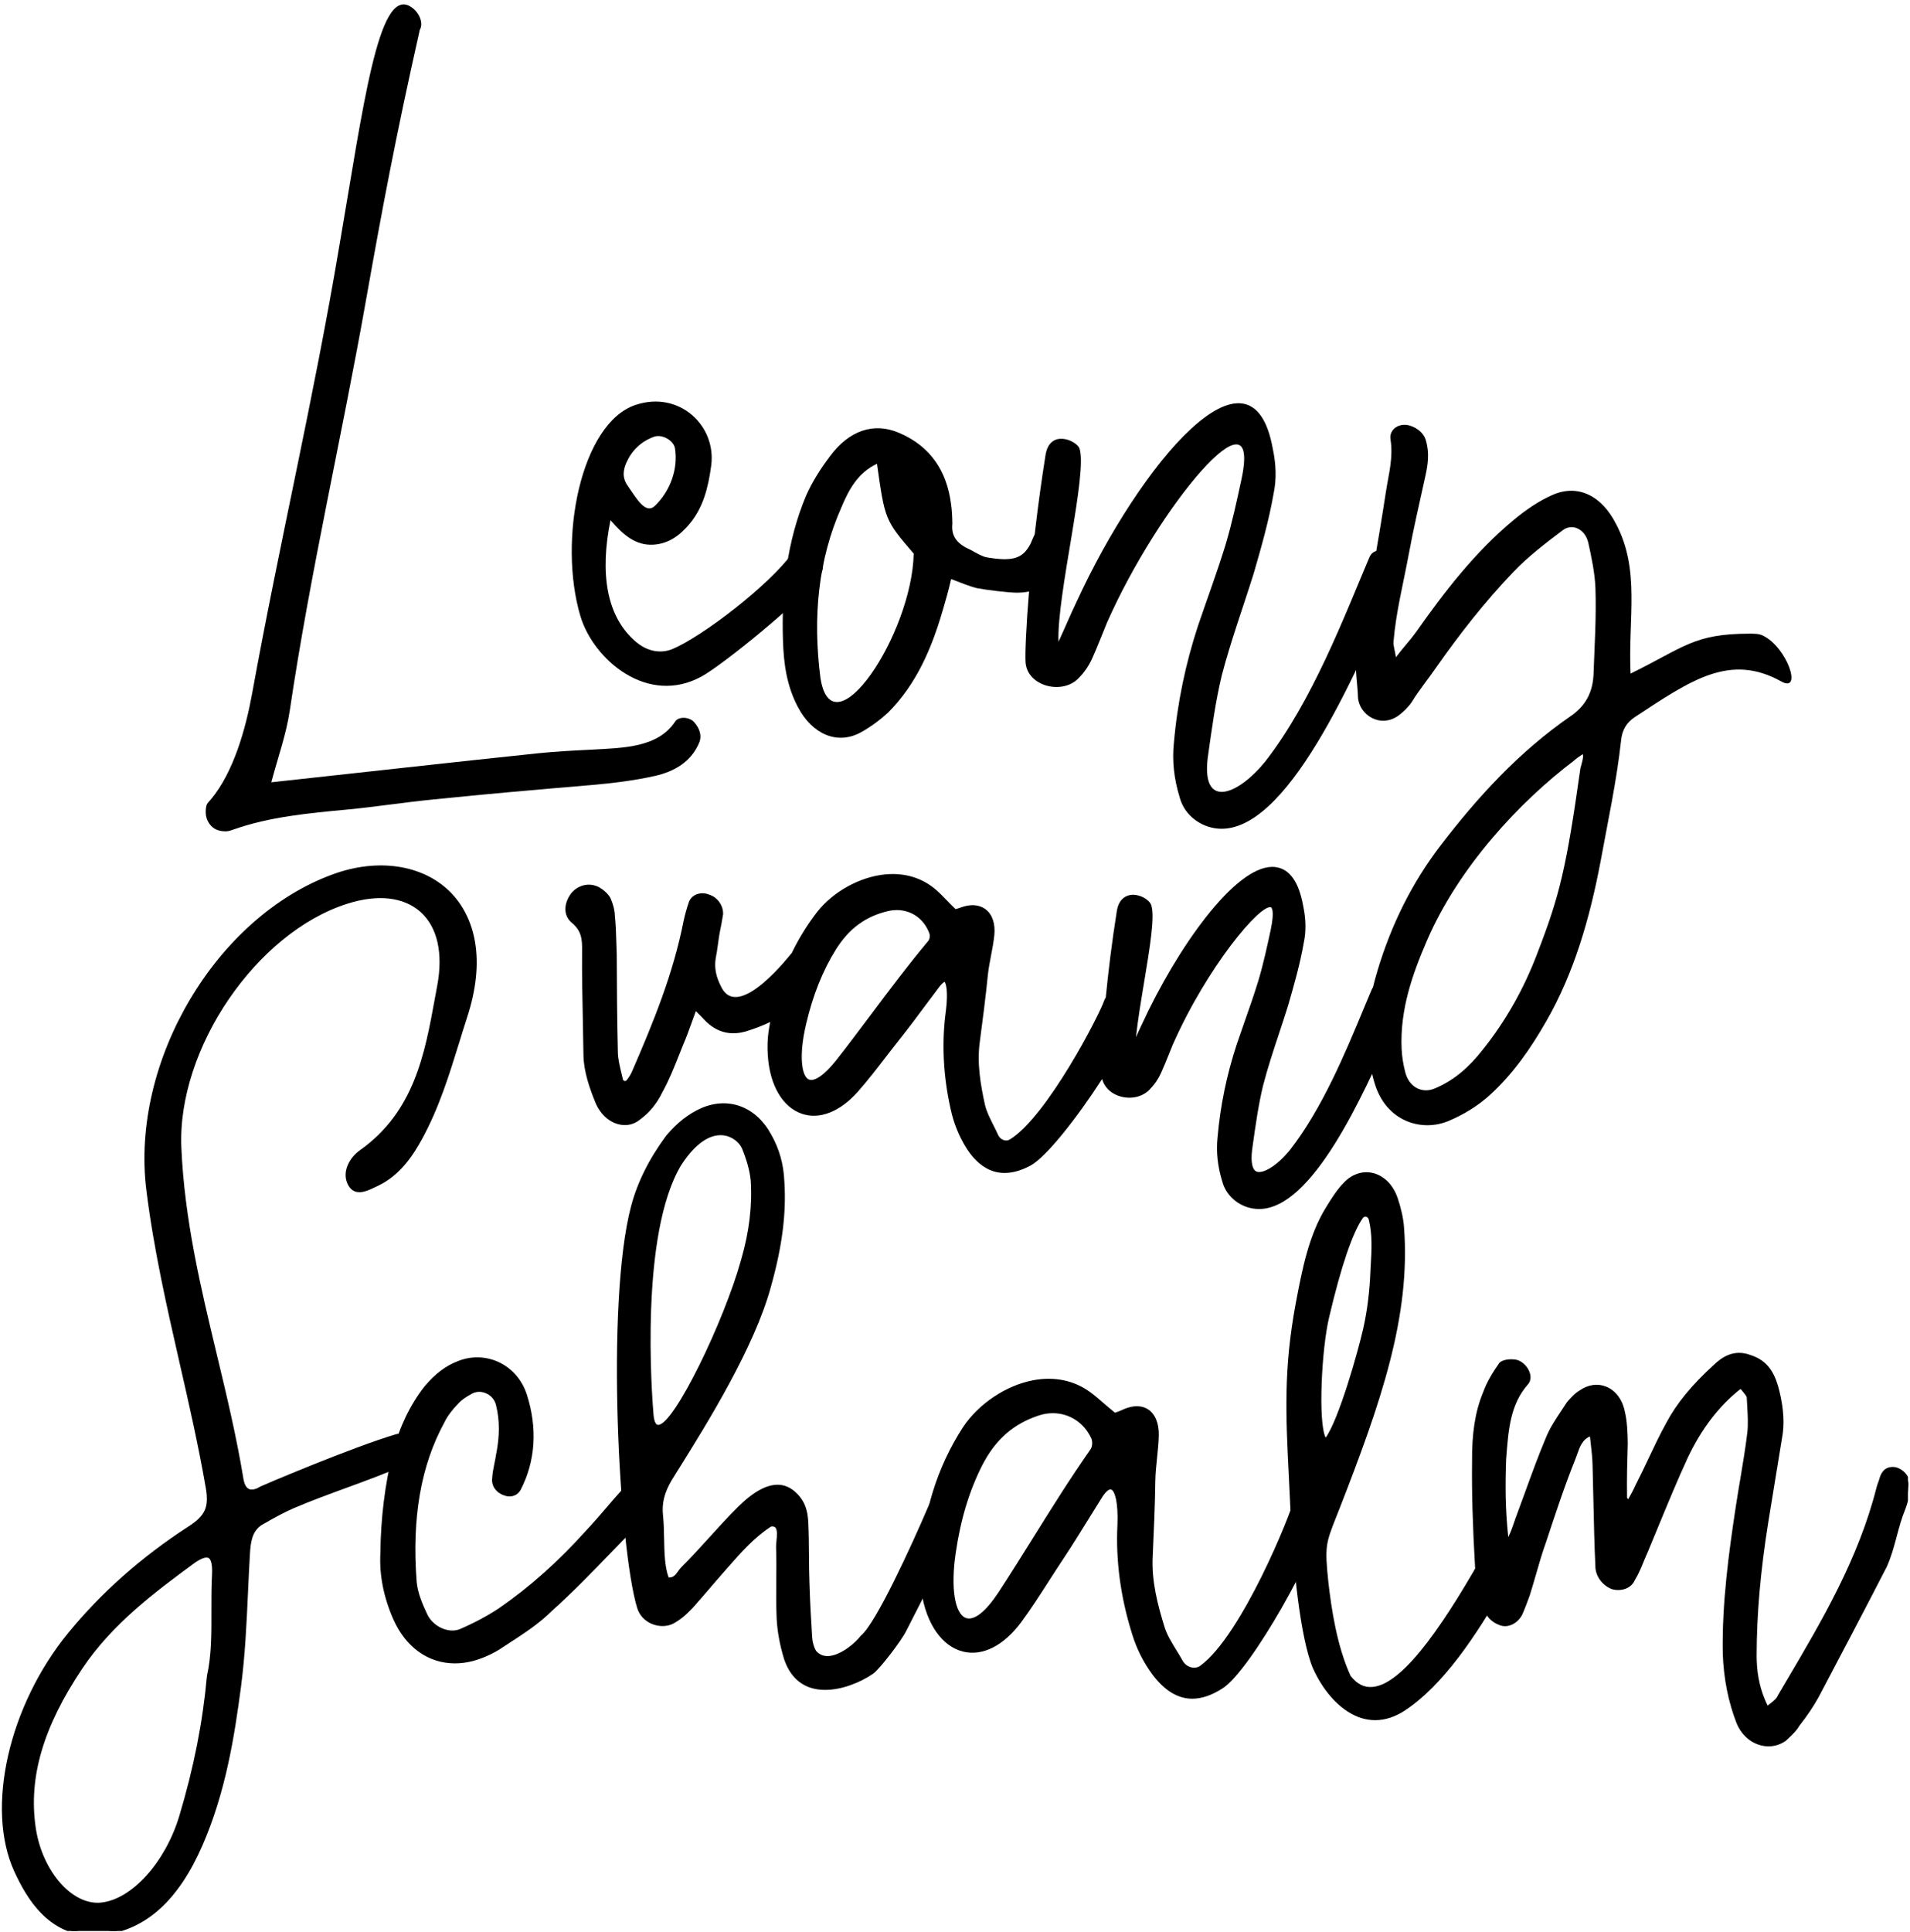 <?xml version="1.0" encoding="UTF-8" standalone="no"?>
<!DOCTYPE svg PUBLIC "-//W3C//DTD SVG 1.1//EN" "http://www.w3.org/Graphics/SVG/1.1/DTD/svg11.dtd">
<svg width="100%" height="100%" viewBox="0 0 630 637" version="1.1" xmlns="http://www.w3.org/2000/svg" xmlns:xlink="http://www.w3.org/1999/xlink" xml:space="preserve" xmlns:serif="http://www.serif.com/" style="fill-rule:evenodd;clip-rule:evenodd;stroke-linejoin:round;stroke-miterlimit:2;">
    <g transform="matrix(1,0,0,1,-4299,-439)">
        <g id="leony-name" transform="matrix(1,0,0,1,-0.348,-0.102)">
            <rect x="4299.35" y="439.102" width="629.324" height="636.717" style="fill:none;"/>
            <clipPath id="_clip1">
                <rect x="4299.35" y="439.102" width="629.324" height="636.717"/>
            </clipPath>
            <g clip-path="url(#_clip1)">
                <g id="leony-name1" serif:id="leony-name" transform="matrix(5.556,0,0,5.556,819.912,-16942.9)">
                    <g>
                        <g transform="matrix(1,0,0,-1,626.371,3288.89)">
                            <path d="M27.99,104.436C27.792,105.625 27.274,106.658 26.488,107.423C24.893,108.975 22.287,109.353 19.682,108.405C12.763,105.888 7.714,97.35 8.659,89.761C9.098,86.236 9.884,82.793 10.643,79.464C11.189,77.073 11.753,74.601 12.183,72.121C12.392,70.917 12.154,70.376 11.123,69.709C8.343,67.906 5.945,65.783 3.995,63.401C0.487,59.11 -0.886,53.078 0.805,49.369C1.559,47.714 2.839,45.596 5.4,45.596C5.619,45.596 5.848,45.613 6.086,45.645C8.539,45.981 10.408,47.694 11.803,50.88C13.184,54.035 13.705,57.362 14.084,60.233C14.335,62.133 14.423,64.059 14.507,65.921C14.541,66.648 14.574,67.376 14.616,68.103C14.663,68.889 14.747,69.525 15.346,69.944L15.538,70.055C15.582,70.08 15.624,70.106 15.674,70.127L15.743,70.163L15.742,70.17C16.177,70.417 16.737,70.724 17.32,70.975C18.342,71.411 19.4,71.798 20.423,72.172C21.566,72.589 22.749,73.022 23.89,73.527C24.361,73.736 24.46,74.253 24.312,74.656C24.184,75.006 23.852,75.301 23.399,75.162C20.804,74.391 15.54,72.155 15.376,72.071C15.372,72.068 14.956,71.778 14.629,71.919C14.427,72.003 14.294,72.238 14.232,72.617C13.824,75.11 13.23,77.579 12.657,79.966C11.712,83.9 10.734,87.968 10.549,92.268C10.295,98.169 15.027,105.114 20.476,106.838C22.313,107.42 23.884,107.238 24.902,106.33C25.93,105.412 26.295,103.829 25.928,101.87C25.883,101.623 25.837,101.375 25.791,101.127C25.184,97.791 24.556,94.342 21.294,92.031C20.722,91.625 20.294,90.864 20.58,90.194C20.675,89.97 20.811,89.824 20.985,89.758C21.319,89.634 21.72,89.822 22.106,90.008L22.253,90.078C23.554,90.685 24.32,91.859 24.843,92.813C25.847,94.646 26.454,96.612 27.041,98.511C27.202,99.027 27.361,99.545 27.529,100.06C28.05,101.662 28.206,103.136 27.99,104.436M12.558,66.921C12.519,66.192 12.521,65.462 12.522,64.757C12.526,63.4 12.529,62.117 12.256,60.907C12.005,58.133 11.482,55.485 10.613,52.576C9.782,49.804 7.756,47.566 5.898,47.37C5.823,47.361 5.748,47.358 5.673,47.358C3.964,47.358 2.269,49.374 1.9,51.913C1.466,54.906 2.348,57.92 4.678,61.398C6.479,64.084 9.028,65.968 11.277,67.627C11.64,67.897 11.935,68.035 12.141,68.035C12.203,68.035 12.258,68.022 12.303,67.997C12.504,67.888 12.59,67.526 12.558,66.921" style="fill-rule:nonzero;"/>
                        </g>
                        <g transform="matrix(1,0,0,-1,626.361,3288.89)">
                            <path d="M5.411,45.504C2.777,45.504 1.477,47.688 0.727,49.331C-0.976,53.071 0.401,59.146 3.933,63.463C5.888,65.854 8.293,67.984 11.083,69.791C12.084,70.439 12.303,70.937 12.099,72.105C11.668,74.592 11.105,77.059 10.56,79.443C9.798,82.789 9.013,86.228 8.575,89.751C7.625,97.381 12.702,105.966 19.661,108.496C22.296,109.457 24.941,109.072 26.564,107.493C27.364,106.714 27.893,105.663 28.093,104.453C28.311,103.138 28.155,101.65 27.629,100.031C27.461,99.518 27.302,99 27.143,98.485C26.554,96.578 25.944,94.609 24.936,92.769C24.406,91.801 23.629,90.613 22.303,89.992L22.156,89.923C21.774,89.738 21.338,89.533 20.962,89.669C20.762,89.746 20.608,89.911 20.503,90.159C20.197,90.874 20.646,91.682 21.249,92.111C24.48,94.401 25.105,97.829 25.708,101.146L25.74,101.316C25.774,101.507 25.81,101.698 25.845,101.89C26.205,103.814 25.851,105.366 24.849,106.259C23.855,107.147 22.316,107.32 20.516,106.749C15.102,105.037 10.402,98.137 10.654,92.273C10.839,87.982 11.816,83.92 12.759,79.99L12.765,79.965C13.337,77.584 13.927,75.121 14.336,72.635C14.392,72.29 14.507,72.08 14.675,72.007C14.953,71.891 15.327,72.148 15.33,72.151C15.487,72.231 20.776,74.481 23.382,75.255C23.89,75.413 24.273,75.072 24.412,74.69C24.574,74.246 24.463,73.674 23.938,73.441C22.788,72.933 21.608,72.501 20.466,72.084L20.436,72.073C19.424,71.702 18.377,71.319 17.367,70.889C16.806,70.647 16.272,70.357 15.858,70.122L15.858,70.12L15.727,70.044C15.68,70.024 15.645,70.002 15.609,69.981L15.403,69.862C14.845,69.473 14.766,68.86 14.722,68.099C14.679,67.372 14.646,66.646 14.613,65.918C14.528,64.055 14.44,62.129 14.188,60.222C13.807,57.345 13.287,54.011 11.9,50.844C10.49,47.623 8.596,45.893 6.109,45.553C5.87,45.519 5.635,45.504 5.411,45.504M22.495,108.826C21.605,108.826 20.665,108.658 19.725,108.317C12.843,105.815 7.824,97.322 8.764,89.775C9.201,86.261 9.984,82.826 10.741,79.506C11.291,77.099 11.854,74.629 12.286,72.14C12.501,70.902 12.244,70.316 11.185,69.631C8.413,67.833 6.022,65.717 4.078,63.342C0.591,59.078 -0.775,53.089 0.901,49.411C1.628,47.815 2.886,45.694 5.411,45.694C5.626,45.694 5.853,45.711 6.083,45.741C8.5,46.072 10.345,47.767 11.727,50.921C13.102,54.064 13.622,57.383 14,60.246C14.251,62.147 14.339,64.069 14.422,65.927C14.456,66.655 14.49,67.383 14.531,68.11C14.579,68.923 14.667,69.581 15.301,70.023L15.501,70.14C15.555,70.171 15.598,70.197 15.647,70.217L15.705,70.255C16.131,70.497 16.696,70.807 17.293,71.063C18.307,71.497 19.357,71.881 20.371,72.252L20.401,72.263C21.539,72.679 22.717,73.11 23.86,73.616C24.279,73.801 24.365,74.264 24.234,74.624C24.12,74.935 23.832,75.19 23.436,75.072C20.841,74.301 15.577,72.063 15.429,71.988C15.431,71.988 14.98,71.667 14.601,71.833C14.369,71.931 14.216,72.191 14.149,72.604C13.742,75.084 13.151,77.541 12.581,79.919L12.574,79.946C11.629,83.884 10.649,87.956 10.464,92.265C10.208,98.205 14.972,105.195 20.459,106.931C22.325,107.522 23.93,107.334 24.974,106.404C26.029,105.463 26.405,103.847 26.032,101.854C25.997,101.664 25.961,101.473 25.926,101.281L25.895,101.111C25.284,97.757 24.653,94.289 21.358,91.954C20.818,91.571 20.411,90.856 20.677,90.233C20.762,90.034 20.88,89.905 21.029,89.849C21.33,89.737 21.726,89.927 22.075,90.095L22.223,90.165C23.499,90.762 24.254,91.919 24.77,92.86C25.769,94.684 26.375,96.645 26.961,98.541C27.121,99.058 27.281,99.575 27.449,100.091C27.965,101.68 28.119,103.136 27.906,104.421C27.713,105.591 27.202,106.605 26.433,107.355C25.437,108.324 24.039,108.826 22.495,108.826M5.683,47.264C3.923,47.264 2.188,49.344 1.816,51.901C1.378,54.919 2.267,57.954 4.61,61.452C6.42,64.154 8.976,66.042 11.231,67.707C11.74,68.083 12.117,68.214 12.357,68.083C12.597,67.954 12.697,67.572 12.663,66.918C12.624,66.19 12.626,65.462 12.627,64.758C12.631,63.397 12.634,62.11 12.359,60.887C12.109,58.119 11.586,55.466 10.713,52.551C9.873,49.743 7.812,47.476 5.919,47.276C5.84,47.268 5.761,47.264 5.683,47.264M12.151,67.941C12.022,67.941 11.778,67.874 11.343,67.552C9.101,65.897 6.559,64.02 4.767,61.346C2.451,57.889 1.574,54.897 2.005,51.93C2.362,49.462 4.013,47.454 5.683,47.454C5.754,47.454 5.827,47.458 5.899,47.467C7.721,47.659 9.711,49.868 10.532,52.606C11.4,55.509 11.921,58.15 12.173,60.917C12.444,62.131 12.441,63.408 12.437,64.758C12.436,65.465 12.434,66.194 12.473,66.927C12.512,67.669 12.362,67.865 12.268,67.916C12.236,67.932 12.196,67.941 12.151,67.941" style="fill-rule:nonzero;"/>
                        </g>
                        <g transform="matrix(1,0,0,-1,627.582,3176.88)">
                            <path d="M14.772,1.942C20.253,2.535 25.466,3.127 30.635,3.666C31.69,3.775 32.754,3.828 33.818,3.88C35.677,3.989 37.714,3.989 38.754,5.552C38.971,5.875 39.623,5.821 39.888,5.497C40.216,5.121 40.338,4.69 40.182,4.312C39.718,3.181 38.738,2.589 37.548,2.32C36.357,2.05 35.043,1.888 33.774,1.779C30.6,1.511 27.479,1.242 24.367,0.92C22.678,0.756 21.005,0.488 19.315,0.327C16.99,0.11 14.665,-0.105 12.533,-0.859C12.38,-0.913 12.228,-0.968 12.067,-0.968C11.585,-0.968 11.237,-0.805 11.009,-0.374C10.859,-0.105 10.853,0.272 10.918,0.542C10.947,0.704 11.09,0.811 11.18,0.92C12.534,2.535 13.252,5.121 13.626,7.167C15.292,16.325 17.263,24.566 18.813,33.779C20.239,42.076 21.119,49.078 23.004,48C23.475,47.731 23.783,47.139 23.637,46.708C23.6,46.599 23.555,46.547 23.564,46.493C22.145,40.19 21.36,35.987 20.422,30.71C18.979,22.52 17.09,14.44 15.869,6.198C15.661,4.798 15.176,3.451 14.772,1.942" style="fill-rule:nonzero;"/>
                        </g>
                        <g transform="matrix(1,0,0,-1,629.773,3190.95)">
                            <path d="M45.182,28.336C44.232,26.881 39.33,22.948 38.144,22.302C34.941,20.525 31.72,23.272 30.937,25.858C29.581,30.382 30.952,37.332 34.212,38.41C36.811,39.27 39.018,37.171 38.696,34.8C38.522,33.507 38.226,32.322 37.415,31.352C36.873,30.706 36.208,30.167 35.251,30.113C34.242,30.06 33.505,30.651 32.718,31.568C32.084,28.444 32.448,25.803 34.293,24.295C34.967,23.757 35.734,23.649 36.388,23.918C38.201,24.673 42.165,27.744 43.485,29.576C43.882,30.113 44.303,30.167 44.72,29.898C45.253,29.576 45.524,28.875 45.182,28.336M33.736,33.615C34.292,32.808 34.811,31.891 35.368,32.43C36.251,33.293 36.744,34.584 36.549,35.824C36.473,36.309 35.77,36.686 35.313,36.523C34.552,36.254 33.992,35.716 33.676,35.015C33.475,34.584 33.39,34.099 33.736,33.615" style="fill-rule:nonzero;"/>
                        </g>
                        <g transform="matrix(1,0,0,-1,631.035,3195.47)">
                            <path d="M51.679,32.594C51.522,31.893 51.347,31.301 51.172,30.707C50.511,28.446 49.609,26.345 47.941,24.674C47.473,24.244 46.898,23.812 46.307,23.489C44.923,22.735 43.428,23.382 42.584,24.998C41.898,26.289 41.739,27.636 41.696,28.931C41.596,31.947 41.941,34.855 43.071,37.55C43.427,38.356 43.942,39.166 44.475,39.866C45.623,41.428 47.101,41.913 48.597,41.267C50.493,40.458 51.428,38.949 51.671,37.065C51.731,36.687 51.745,36.255 51.752,35.879C51.664,35.071 52.108,34.639 52.855,34.317C53.149,34.154 53.503,33.94 53.78,33.885C55.324,33.617 55.879,33.832 56.305,34.532C56.477,34.803 56.534,35.125 56.714,35.34C57.029,35.718 57.405,35.718 57.805,35.556C58.207,35.396 58.489,34.964 58.449,34.532C58.329,32.917 57.275,31.784 55.612,31.784C55.076,31.784 53.765,31.947 53.211,32.054C52.766,32.162 52.249,32.378 51.679,32.594M49.457,34.102C47.75,36.095 47.75,36.095 47.278,39.435C46.129,38.897 45.593,37.872 45.164,36.849C43.781,33.724 43.458,30.331 43.92,26.721C44.625,22.25 49.356,29.306 49.457,34.102" style="fill-rule:nonzero;"/>
                        </g>
                        <g transform="matrix(1,0,0,-1,632.488,3194.71)">
                            <path d="M66.282,17.014C65.157,17.014 64.073,17.768 63.788,18.899C63.456,19.977 63.341,21.053 63.448,22.077C63.656,24.502 64.148,26.817 64.871,29.027C65.42,30.643 66.023,32.26 66.52,33.875C66.905,35.167 67.184,36.462 67.462,37.753C68.699,43.517 62.518,36.137 59.477,29.242C59.167,28.488 58.902,27.788 58.583,27.088C58.383,26.656 58.121,26.279 57.797,25.955C56.832,24.932 54.71,25.471 54.643,26.926C54.588,27.95 54.882,33.229 55.824,39.155C56.052,40.77 57.663,40.07 57.847,39.585C58.344,38.131 56.489,30.859 56.6,28.112C57,28.973 57.311,29.728 57.673,30.482C61.467,38.723 68.062,46.534 69.319,39.585C69.517,38.67 69.553,37.753 69.368,36.891C69.086,35.276 68.636,33.713 68.184,32.151C67.542,30.104 66.83,28.165 66.295,26.118C65.906,24.502 65.687,22.831 65.459,21.216C65.086,18.146 67.256,19.008 68.87,21C71.68,24.61 73.569,29.619 75.055,33.12C75.483,34.144 77.269,33.014 76.751,31.882C74.64,27.249 70.517,17.014 66.282,17.014" style="fill-rule:nonzero;"/>
                        </g>
                        <g transform="matrix(1,0,0,-1,634.469,3218.07)">
                            <path d="M95.659,51.953C95.927,51.953 96.196,51.953 96.427,51.845C97.877,51.146 98.785,48.451 97.557,49.1C94.497,50.822 92.18,49.206 88.828,46.998C88.344,46.675 88.09,46.244 88.022,45.652C87.761,43.226 87.232,40.803 86.8,38.433C86.157,35.038 85.22,31.807 83.578,28.952C82.654,27.336 81.604,25.827 80.245,24.588C79.542,23.942 78.664,23.402 77.757,23.025C76.198,22.379 74.068,22.971 73.381,25.288C73.154,26.041 73.035,26.796 72.979,27.497C72.84,29.059 73.138,30.567 73.561,31.968C74.37,34.661 75.587,37.14 77.276,39.348C79.498,42.257 81.968,44.951 85.014,47.052C85.886,47.644 86.347,48.451 86.384,49.583C86.442,51.253 86.554,52.923 86.496,54.646C86.46,55.562 86.262,56.478 86.073,57.341C85.891,58.148 85.135,58.525 84.559,58.094C83.553,57.341 82.502,56.533 81.626,55.618C79.924,53.84 78.451,51.953 77.05,49.96C76.571,49.26 76.03,48.614 75.604,47.913C75.387,47.59 75.107,47.321 74.82,47.104C73.714,46.297 72.453,47.159 72.399,48.183C72.379,48.991 72.189,49.853 72.339,50.607C72.955,53.84 73.562,57.125 74.063,60.411C74.223,61.436 74.5,62.404 74.33,63.481C74.245,64.02 74.721,64.397 75.266,64.343C75.758,64.29 76.298,63.912 76.428,63.427C76.655,62.673 76.55,61.973 76.393,61.273C76.049,59.711 75.697,58.203 75.408,56.64C75.089,54.917 74.656,53.247 74.507,51.47C74.487,51.253 74.575,51.038 74.652,50.553C75.095,51.146 75.509,51.575 75.816,52.007C77.525,54.431 79.349,56.802 81.625,58.687C82.336,59.279 83.109,59.82 83.961,60.194C85.467,60.843 86.863,60.142 87.716,58.472C89.168,55.724 88.43,52.923 88.582,49.583C91.766,51.146 92.335,51.953 95.659,51.953M85.746,44.789C85.692,44.789 85.261,44.466 85.215,44.411C82.006,41.987 78.382,38.108 76.497,33.745C75.632,31.752 74.891,29.651 74.988,27.336C75.01,26.85 75.087,26.366 75.217,25.881C75.461,25.018 76.217,24.642 76.97,24.966C78.126,25.45 79.017,26.257 79.776,27.227C81.166,28.952 82.255,30.89 83.049,32.991C84.381,36.439 84.77,38.056 85.605,43.98C85.641,44.088 85.816,44.681 85.746,44.789" style="fill-rule:nonzero;"/>
                        </g>
                        <g transform="matrix(1,0,0,-1,629.734,3246.28)">
                            <path d="M79.566,58.916C79.31,59.273 78.882,59.492 78.514,59.451C78.246,59.418 78.037,59.257 77.928,58.996C77.778,58.641 77.622,58.267 77.461,57.879C76.367,55.249 75.005,51.976 73.107,49.536C72.265,48.497 71.443,48.096 71.107,48.241C70.856,48.348 70.762,48.816 70.848,49.521L70.891,49.834C71.054,50.994 71.222,52.193 71.499,53.344C71.776,54.408 72.109,55.415 72.463,56.481C72.636,57.005 72.811,57.533 72.981,58.075C73.33,59.286 73.692,60.538 73.913,61.813C74.059,62.489 74.047,63.233 73.876,64.022C73.622,65.434 73.07,66.205 72.237,66.31C72.175,66.319 72.111,66.323 72.048,66.323C69.812,66.323 66.414,61.558 64.285,56.934C64.171,56.696 64.063,56.457 63.955,56.213C64.052,57.155 64.245,58.317 64.433,59.453C64.785,61.566 65.088,63.39 64.858,64.063C64.737,64.382 64.182,64.712 63.67,64.662C63.451,64.638 62.927,64.491 62.813,63.677C62.519,61.833 62.308,60.077 62.16,58.571C62.122,58.513 62.087,58.455 62.063,58.381C61.829,57.636 58.674,51.482 56.457,50.14C56.358,50.08 56.234,50.065 56.112,50.105C55.963,50.151 55.837,50.264 55.77,50.413C55.684,50.606 55.586,50.803 55.486,50.999C55.286,51.4 55.078,51.812 54.992,52.186C54.726,53.389 54.504,54.677 54.684,55.953C54.853,57.241 55.029,58.575 55.159,59.892C55.2,60.284 55.276,60.675 55.348,61.054C55.424,61.446 55.5,61.85 55.544,62.262C55.612,62.944 55.433,63.487 55.04,63.795C54.774,64 54.299,64.19 53.522,63.902C53.441,63.874 53.357,63.845 53.243,63.816C53.058,63.993 52.892,64.163 52.736,64.324C52.509,64.558 52.3,64.773 52.081,64.963C51.268,65.668 50.227,65.987 49.07,65.876C47.574,65.734 45.99,64.866 45.035,63.659C44.443,62.896 43.941,62.084 43.523,61.216C43.5,61.21 40.426,57.174 39.366,59.135C39.002,59.81 38.92,60.352 39.002,60.884C39.057,61.152 39.096,61.435 39.136,61.723C39.165,61.936 39.195,62.154 39.231,62.362C39.305,62.704 39.372,63.089 39.441,63.498C39.474,63.999 39.115,64.515 38.652,64.66C38.392,64.781 38.09,64.787 37.839,64.68C37.629,64.59 37.476,64.428 37.407,64.224C37.283,63.86 37.175,63.476 37.102,63.135C36.479,59.961 35.295,57.086 34.034,54.177C33.955,53.996 33.832,53.801 33.703,53.645C33.689,53.632 33.648,53.616 33.611,53.607L33.504,53.67L33.418,54.03C33.304,54.498 33.196,54.94 33.194,55.355C33.147,57.268 33.135,59.247 33.128,61.112C33.117,61.354 33.111,61.593 33.104,61.835C33.088,62.357 33.073,62.895 33.016,63.431C33.01,63.735 32.922,64.098 32.755,64.475C32.598,64.758 32.298,64.993 32.062,65.123C31.502,65.404 30.845,65.261 30.424,64.756C29.964,64.143 29.965,63.434 30.43,63.031C31.048,62.527 31.084,62.031 31.071,61.272C31.06,59.948 31.088,58.588 31.115,57.272C31.13,56.557 31.144,55.844 31.153,55.134C31.169,54.165 31.53,53.154 31.842,52.386C32.11,51.697 32.632,51.195 33.243,51.044C33.366,51.013 33.49,50.998 33.61,50.998C33.952,50.998 34.275,51.12 34.536,51.349C35.069,51.731 35.522,52.29 35.84,52.95C36.241,53.675 36.556,54.468 36.86,55.236L37.087,55.804C37.253,56.184 37.399,56.588 37.567,57.054C37.646,57.276 37.73,57.511 37.824,57.762C38.103,57.491 38.245,57.339 38.36,57.213C39.047,56.508 39.867,56.289 40.796,56.559C41.338,56.723 41.805,56.909 42.238,57.113C42.204,56.917 42.167,56.725 42.138,56.525C42.078,56.101 42.063,55.615 42.097,55.121C42.217,53.355 42.971,52.066 44.112,51.673C45.171,51.306 46.389,51.79 47.454,52.991C48.023,53.637 48.537,54.303 49.08,55.009C49.356,55.366 49.634,55.727 49.922,56.088C50.456,56.758 50.977,57.459 51.482,58.138C51.75,58.498 52.019,58.86 52.291,59.218C52.489,59.468 52.587,59.494 52.588,59.501C52.674,59.435 52.813,58.918 52.671,57.792C52.413,55.906 52.506,53.943 52.949,51.959C53.127,51.124 53.441,50.343 53.882,49.637C54.515,48.649 55.276,48.156 56.154,48.156C56.626,48.156 57.131,48.297 57.668,48.582C58.612,49.068 60.483,51.468 61.942,53.73C62.064,53.289 62.394,52.928 62.888,52.744C63.566,52.491 64.324,52.64 64.763,53.107C65.036,53.378 65.261,53.701 65.43,54.066C65.604,54.448 65.758,54.831 65.917,55.228L66.133,55.759C68.179,60.397 71.347,64.143 71.974,63.924C71.976,63.924 72.215,63.809 71.947,62.559C71.734,61.576 71.515,60.558 71.218,59.564C70.962,58.728 70.662,57.875 70.372,57.05C70.222,56.622 70.072,56.193 69.926,55.763C69.334,53.96 68.955,52.106 68.797,50.257C68.709,49.419 68.803,48.547 69.07,47.677C69.312,46.715 70.233,46.017 71.258,46.017C74.425,46.017 77.405,52.704 79.186,56.698C79.369,57.107 79.538,57.489 79.694,57.83C79.857,58.184 79.81,58.579 79.566,58.916M51.628,61.933C50.443,60.518 49.318,59.019 48.231,57.57C47.549,56.659 46.867,55.752 46.171,54.863C45.473,53.979 44.857,53.548 44.521,53.71C44.11,53.91 43.925,55.1 44.369,56.986C44.776,58.719 45.359,60.175 46.151,61.439C46.93,62.674 47.916,63.393 49.248,63.702C49.419,63.74 49.589,63.759 49.754,63.759C50.623,63.759 51.368,63.243 51.689,62.375C51.739,62.238 51.71,62.031 51.628,61.933" style="fill-rule:nonzero;"/>
                        </g>
                        <g transform="matrix(1,0,0,-1,628.635,3299.35)">
                            <path d="M35.032,80.013C33.486,78.441 31.962,76.777 30.297,75.292C29.405,74.4 28.267,73.727 27.187,73.011C26.724,72.732 26.201,72.496 25.657,72.352C23.703,71.848 21.923,72.796 21.048,74.781C20.498,76.027 20.222,77.345 20.288,78.645C20.311,80.706 20.548,82.691 21.032,84.649C21.407,86.071 22.005,87.369 22.887,88.499C23.411,89.119 24.005,89.65 24.799,89.957C26.376,90.62 28.216,89.821 28.797,88.05C29.424,86.092 29.319,84.167 28.434,82.461C28.268,82.159 27.912,82.034 27.535,82.192C27.11,82.347 26.875,82.71 26.924,83.097C26.951,83.58 27.083,84.021 27.157,84.508C27.352,85.482 27.405,86.444 27.15,87.477C26.976,88.182 26.163,88.542 25.57,88.203C25.273,88.035 24.977,87.864 24.75,87.606C24.441,87.292 24.107,86.879 23.917,86.479C22.351,83.613 21.99,80.372 22.253,76.946C22.309,76.327 22.566,75.679 22.869,75.034C23.208,74.249 24.198,73.76 24.946,74.063C25.776,74.422 26.546,74.825 27.295,75.32C29.277,76.689 30.93,78.221 32.525,79.987C33.632,81.184 34.096,81.848 35.214,82.998C36.559,84.408 38.886,83.987 35.032,80.013" style="fill-rule:nonzero;"/>
                        </g>
                        <g transform="matrix(1,0,0,-1,628.627,3299.5)">
                            <path d="M24.628,72.272C23.06,72.272 21.711,73.214 20.97,74.893C20.395,76.199 20.137,77.512 20.203,78.8C20.227,80.919 20.472,82.89 20.95,84.824C21.342,86.313 21.971,87.619 22.822,88.708C23.449,89.452 24.069,89.924 24.775,90.196C25.554,90.524 26.442,90.511 27.211,90.159C28.01,89.793 28.61,89.108 28.897,88.231C29.54,86.228 29.412,84.27 28.53,82.568C28.328,82.207 27.919,82.081 27.508,82.256C27.055,82.419 26.785,82.824 26.84,83.26C26.856,83.563 26.917,83.862 26.976,84.15C27.01,84.321 27.046,84.493 27.073,84.672C27.293,85.771 27.291,86.702 27.067,87.604C26.99,87.918 26.774,88.172 26.47,88.303C26.185,88.426 25.878,88.414 25.626,88.271C25.343,88.11 25.051,87.943 24.832,87.694C24.47,87.327 24.173,86.926 24.012,86.589C22.605,84.013 22.065,80.912 22.357,77.104C22.416,76.456 22.713,75.761 22.966,75.226C23.29,74.473 24.24,74.026 24.92,74.303C25.788,74.677 26.551,75.087 27.252,75.55C29.086,76.816 30.743,78.295 32.463,80.204C32.95,80.729 33.311,81.15 33.661,81.558C34.107,82.078 34.528,82.569 35.156,83.216C35.674,83.758 36.38,84.071 36.83,83.957C37.034,83.906 37.171,83.777 37.227,83.581C37.411,82.932 36.66,81.695 35.109,80.098L35.109,80.097C34.703,79.684 34.298,79.265 33.894,78.845C32.766,77.677 31.6,76.469 30.37,75.371C29.632,74.632 28.71,74.033 27.819,73.456C27.628,73.332 27.438,73.208 27.248,73.083C26.747,72.779 26.209,72.548 25.691,72.411C25.329,72.317 24.973,72.272 24.628,72.272M25.952,90.245C25.578,90.245 25.204,90.17 24.846,90.02C24.159,89.754 23.581,89.313 22.969,88.588C22.137,87.522 21.519,86.238 21.134,84.776C20.66,82.858 20.418,80.901 20.393,78.795C20.329,77.532 20.581,76.248 21.144,74.971C22.008,73.013 23.733,72.103 25.644,72.595C26.144,72.728 26.665,72.951 27.147,73.244C27.333,73.367 27.524,73.491 27.716,73.616C28.599,74.189 29.512,74.782 30.24,75.512C31.469,76.607 32.631,77.813 33.757,78.978C34.163,79.398 34.568,79.818 34.973,80.231C37.132,82.456 37.104,83.317 37.044,83.529C37.008,83.656 36.921,83.738 36.784,83.771C36.455,83.855 35.823,83.639 35.293,83.083C34.668,82.44 34.248,81.951 33.805,81.433C33.454,81.024 33.092,80.602 32.603,80.074C30.873,78.156 29.206,76.668 27.359,75.393C26.647,74.92 25.874,74.506 24.993,74.126C24.207,73.808 23.16,74.296 22.792,75.147C22.519,75.726 22.229,76.412 22.168,77.087C21.872,80.935 22.42,84.072 23.843,86.675C24.073,87.158 24.475,87.603 24.693,87.824C24.93,88.093 25.25,88.277 25.532,88.437C25.835,88.61 26.204,88.626 26.546,88.479C26.904,88.323 27.161,88.022 27.252,87.651C27.482,86.72 27.484,85.763 27.261,84.64C27.233,84.462 27.197,84.285 27.162,84.111C27.102,83.817 27.045,83.539 27.028,83.242C26.984,82.885 27.2,82.57 27.577,82.432C27.898,82.299 28.213,82.39 28.362,82.659C29.219,84.312 29.342,86.219 28.717,88.173C28.446,88.997 27.884,89.64 27.132,89.985C26.754,90.159 26.353,90.245 25.952,90.245" style="fill-rule:nonzero;"/>
                        </g>
                        <g transform="matrix(1,0,0,-1,630.053,3287.9)">
                            <path d="M35.455,69.523C35.602,68.145 35.416,66.741 35.824,65.673C36.368,65.625 36.453,66.063 36.726,66.326C37.892,67.481 38.893,68.717 40.057,69.871C41.378,71.183 42.646,71.724 43.633,70.469C43.985,70.018 44.065,69.499 44.086,69.022C44.15,67.782 44.108,66.58 44.16,65.387C44.19,64.286 44.254,63.24 44.319,62.191C44.341,61.904 44.422,61.576 44.575,61.35C45.423,60.36 47.037,61.777 47.359,62.236C48.304,62.986 50.572,68.023 51.4,69.963C51.616,70.462 51.89,70.916 52.153,71.418C53.403,72.819 53.9,70.802 51.925,66.655C51.291,65.306 50.598,64.001 49.915,62.649C49.628,62.048 48.306,60.355 47.973,60.133C46.609,59.201 43.732,58.273 42.833,60.96C42.591,61.753 42.44,62.556 42.398,63.317C42.335,64.75 42.414,66.193 42.363,67.579C42.354,68.01 42.643,68.993 41.944,68.885C40.817,68.165 39.959,67.133 39.091,66.148C38.448,65.421 37.853,64.699 37.246,64.024C36.901,63.658 36.544,63.34 36.117,63.112C35.429,62.765 34.378,63.105 34.112,63.992C33.102,67.307 32.2,81.907 33.751,87.775C34.154,89.294 34.88,90.652 35.821,91.931C36.381,92.6 37.059,93.186 37.888,93.546C39.596,94.267 41.094,93.487 41.889,92.022C42.404,91.108 42.624,90.217 42.666,89.262C42.807,87.119 42.44,85.076 41.874,83.061C40.819,79.138 37.456,73.96 36.143,71.833C35.69,71.124 35.378,70.426 35.455,69.523M34.898,75.433C35.168,72.275 39.163,80.528 40.285,84.601C40.732,86.125 40.966,87.727 40.857,89.346C40.789,90.01 40.58,90.663 40.335,91.266C40.008,92.004 38.394,93.101 36.567,90.308C34.442,86.812 34.583,79.119 34.898,75.433" style="fill-rule:nonzero;"/>
                        </g>
                        <g transform="matrix(1,0,0,-1,630.043,3287.09)">
                            <path d="M45.19,58.287C44.881,58.287 44.581,58.329 44.302,58.423C43.568,58.672 43.046,59.244 42.753,60.121C42.504,60.933 42.356,61.734 42.313,62.504C42.28,63.254 42.286,64.014 42.291,64.748C42.297,65.416 42.302,66.106 42.278,66.768C42.276,66.869 42.288,66.991 42.301,67.122C42.331,67.422 42.369,67.795 42.227,67.932C42.174,67.981 42.099,67.999 41.987,67.987C40.98,67.337 40.178,66.423 39.403,65.539L39.172,65.276C38.873,64.939 38.587,64.604 38.304,64.274C37.968,63.884 37.652,63.515 37.326,63.151C36.912,62.712 36.556,62.425 36.171,62.219C35.793,62.029 35.315,62.028 34.888,62.21C34.463,62.393 34.159,62.73 34.03,63.156C32.967,66.646 32.141,81.209 33.67,86.992C34.046,88.414 34.727,89.784 35.754,91.179C36.393,91.943 37.101,92.496 37.86,92.825C39.476,93.51 41.094,92.893 41.982,91.259C42.474,90.387 42.725,89.498 42.77,88.459C42.894,86.577 42.641,84.596 41.975,82.226C41.01,78.64 38.161,74.068 36.63,71.611C36.483,71.377 36.35,71.164 36.233,70.975C35.836,70.353 35.48,69.653 35.56,68.724C35.613,68.229 35.623,67.732 35.632,67.25C35.649,66.412 35.665,65.618 35.901,64.957L35.915,64.956C36.199,64.956 36.314,65.122 36.459,65.325C36.522,65.415 36.588,65.506 36.67,65.586C37.252,66.163 37.802,66.771 38.335,67.358C38.867,67.945 39.417,68.553 40,69.131C40.947,70.07 41.749,70.496 42.456,70.462C42.928,70.433 43.352,70.183 43.718,69.718C44.099,69.231 44.171,68.66 44.191,68.218C44.224,67.561 44.228,66.909 44.233,66.276C44.236,65.72 44.24,65.144 44.264,64.582C44.295,63.458 44.363,62.358 44.423,61.388C44.448,61.079 44.538,60.782 44.663,60.594C44.845,60.385 45.089,60.283 45.383,60.295C46.165,60.334 47.064,61.161 47.291,61.484L47.31,61.504C48.187,62.199 50.318,66.837 51.323,69.192C51.473,69.539 51.648,69.859 51.832,70.196C51.913,70.346 51.997,70.499 52.079,70.655C52.607,71.251 52.923,71.177 53.065,71.082C53.617,70.71 53.437,68.778 52.02,65.806C51.573,64.854 51.086,63.904 50.616,62.985C50.414,62.591 50.211,62.197 50.009,61.797C49.726,61.205 48.398,59.486 48.036,59.245C47.262,58.717 46.179,58.287 45.19,58.287M42.053,68.181C42.179,68.181 42.28,68.143 42.358,68.07C42.568,67.87 42.527,67.463 42.49,67.102C42.478,66.978 42.466,66.861 42.468,66.773C42.492,66.108 42.487,65.416 42.481,64.747C42.476,64.015 42.47,63.257 42.502,62.512C42.545,61.761 42.69,60.974 42.934,60.179C43.206,59.364 43.687,58.833 44.363,58.604C45.469,58.231 46.952,58.736 47.931,59.404C48.24,59.61 49.549,61.274 49.839,61.882C50.042,62.283 50.244,62.679 50.447,63.072C50.917,63.989 51.403,64.938 51.849,65.888C53.272,68.875 53.353,70.659 52.959,70.923C52.804,71.029 52.541,70.89 52.234,70.547C52.165,70.408 52.081,70.256 51.999,70.105C51.816,69.772 51.643,69.456 51.498,69.116C51.379,68.838 48.578,62.293 47.438,61.363C47.178,61 46.241,60.146 45.392,60.104C45.049,60.081 44.741,60.213 44.512,60.478C44.36,60.704 44.261,61.028 44.234,61.375C44.174,62.348 44.105,63.45 44.074,64.576C44.049,65.139 44.046,65.717 44.043,66.275C44.038,66.904 44.035,67.555 44,68.209C43.982,68.649 43.915,69.158 43.568,69.6C43.234,70.026 42.866,70.245 42.445,70.272C41.802,70.315 41.027,69.883 40.135,68.995C39.554,68.42 39.006,67.814 38.475,67.229C37.941,66.64 37.389,66.03 36.803,65.45C36.731,65.382 36.675,65.301 36.614,65.215C36.453,64.989 36.279,64.722 35.825,64.77L35.766,64.776L35.745,64.83C35.477,65.533 35.46,66.366 35.442,67.247C35.432,67.724 35.422,68.218 35.371,68.705L35.371,68.707C35.286,69.693 35.658,70.428 36.073,71.076C36.189,71.265 36.322,71.479 36.468,71.713C37.995,74.161 40.834,78.717 41.792,82.278C42.452,84.627 42.704,86.587 42.581,88.448C42.536,89.458 42.293,90.321 41.816,91.166C40.965,92.734 39.478,93.299 37.935,92.651C37.203,92.333 36.519,91.798 35.904,91.06C34.895,89.689 34.222,88.341 33.853,86.943C32.331,81.186 33.154,66.688 34.212,63.212C34.324,62.841 34.591,62.547 34.963,62.386C35.338,62.224 35.757,62.224 36.084,62.389C36.448,62.583 36.788,62.858 37.186,63.28C37.51,63.641 37.826,64.009 38.159,64.399C38.443,64.73 38.731,65.066 39.03,65.403L39.26,65.665C40.049,66.564 40.864,67.494 41.903,68.158L41.94,68.171C41.98,68.178 42.018,68.181 42.053,68.181M35.273,73.825L35.243,73.826C34.878,73.861 34.829,74.43 34.813,74.617C34.72,75.708 33.976,85.402 36.496,89.55C37.552,91.165 38.5,91.452 39.115,91.394C39.771,91.339 40.257,90.891 40.432,90.496C40.73,89.764 40.902,89.126 40.961,88.548C41.063,87.027 40.871,85.418 40.386,83.766C39.917,82.064 38.938,79.594 37.894,77.478C37.216,76.105 35.984,73.825 35.273,73.825M35.002,74.634C35.035,74.249 35.127,74.03 35.261,74.017L35.28,74.015C36.224,74.015 39.212,80.22 40.204,83.818C40.682,85.452 40.873,87.037 40.772,88.531C40.715,89.088 40.547,89.708 40.257,90.421C40.106,90.763 39.678,91.156 39.1,91.204C38.534,91.25 37.659,90.981 36.656,89.448C34.169,85.355 34.91,75.719 35.002,74.634" style="fill-rule:nonzero;"/>
                        </g>
                        <g transform="matrix(1,0,0,-1,631.865,3301.97)">
                            <path d="M60.556,89.508C60.782,89.576 60.912,89.636 61.042,89.695C62.299,90.282 63.099,89.583 63.08,88.289C63.064,87.377 62.892,86.499 62.876,85.587C62.856,84.1 62.788,82.609 62.72,81.119C62.641,79.674 62.988,78.266 63.441,76.82C63.65,76.167 64.155,75.493 64.506,74.853C64.763,74.395 65.33,74.253 65.698,74.524C68.157,76.316 71.107,83.567 71.314,84.495C71.519,85.423 73.075,84.407 72.953,83.726C72.538,81.488 68.5,74.335 66.91,73.336C65.45,72.394 64.115,72.518 62.905,74.092C62.33,74.856 61.933,75.685 61.677,76.526C61.003,78.671 60.708,80.848 60.815,82.966C60.884,84.65 60.536,85.864 59.761,84.695C58.961,83.429 58.208,82.166 57.397,80.946C56.551,79.676 55.798,78.413 54.928,77.236C52.641,74.164 49.749,75.304 49.18,78.992C49.098,79.512 49.066,80.037 49.093,80.517C49.264,83.551 50.048,86.254 51.623,88.689C53.102,90.925 56.564,92.566 59.038,90.765C59.508,90.424 59.956,89.983 60.556,89.508M59.196,87.379C59.339,87.583 59.353,87.92 59.248,88.149C58.641,89.439 57.306,89.946 56.051,89.551C54.44,89.028 53.381,88.026 52.628,86.572C51.779,84.918 51.296,83.152 51.025,81.307C50.484,77.62 51.668,75.757 53.744,78.907C55.569,81.699 57.264,84.624 59.196,87.379" style="fill-rule:nonzero;"/>
                        </g>
                        <g transform="matrix(1,0,0,-1,631.857,3302.71)">
                            <path d="M65.174,73.384C64.327,73.384 63.555,73.847 62.84,74.777C62.288,75.511 61.87,76.339 61.596,77.24C60.915,79.411 60.623,81.59 60.73,83.714C60.783,85.045 60.573,85.728 60.355,85.8C60.233,85.836 60.053,85.693 59.849,85.386C59.574,84.951 59.304,84.514 59.035,84.08C58.535,83.273 58.019,82.437 57.486,81.637C57.197,81.203 56.919,80.77 56.643,80.341C56.101,79.497 55.588,78.699 55.014,77.922C53.975,76.526 52.716,75.891 51.564,76.18C50.312,76.494 49.389,77.817 49.095,79.72C49.012,80.257 48.982,80.792 49.008,81.266C49.186,84.422 50.018,87.111 51.552,89.485C52.487,90.896 54.138,91.997 55.763,92.291C57.004,92.516 58.16,92.273 59.103,91.587C59.364,91.398 59.619,91.177 59.889,90.943C60.107,90.754 60.332,90.56 60.585,90.358C60.769,90.415 60.886,90.467 60.999,90.518C61.774,90.881 62.27,90.739 62.551,90.556C62.97,90.282 63.196,89.741 63.186,89.03C63.177,88.569 63.129,88.111 63.082,87.669C63.037,87.232 62.989,86.78 62.98,86.329C62.96,84.812 62.888,83.241 62.825,81.857C62.744,80.379 63.121,78.934 63.541,77.593C63.681,77.159 63.959,76.706 64.228,76.268C64.354,76.062 64.486,75.849 64.599,75.642C64.715,75.436 64.908,75.291 65.13,75.243C65.323,75.202 65.507,75.237 65.652,75.344C68.102,77.131 71.03,84.357 71.231,85.259C71.307,85.601 71.569,85.765 71.93,85.688C72.485,85.576 73.144,84.944 73.056,84.453C72.641,82.208 68.633,75.043 66.97,73.998C66.335,73.589 65.738,73.384 65.174,73.384M60.311,85.998C60.346,85.998 60.381,85.993 60.414,85.982C60.962,85.803 60.94,84.194 60.92,83.705C60.813,81.602 61.103,79.447 61.778,77.297C62.045,76.416 62.453,75.608 62.99,74.894C64.109,73.437 65.378,73.198 66.868,74.16C68.459,75.159 72.47,82.329 72.869,84.487C72.937,84.867 72.354,85.408 71.893,85.502C71.628,85.554 71.47,85.459 71.416,85.218C71.213,84.307 68.249,77.003 65.764,75.189C65.578,75.051 65.334,75.004 65.09,75.055C64.815,75.115 64.576,75.295 64.433,75.55C64.321,75.752 64.192,75.963 64.066,76.167C63.791,76.616 63.506,77.079 63.36,77.535C62.934,78.893 62.552,80.359 62.635,81.867C62.698,83.249 62.77,84.817 62.79,86.332C62.799,86.791 62.846,87.248 62.893,87.689C62.939,88.127 62.987,88.581 62.995,89.035C63.004,89.675 62.81,90.159 62.447,90.396C62.103,90.62 61.635,90.604 61.091,90.35C60.948,90.286 60.816,90.227 60.593,90.16L60.545,90.147L60.506,90.177C60.233,90.394 59.996,90.598 59.766,90.798C59.499,91.03 59.246,91.248 58.992,91.432C58.092,92.086 56.99,92.319 55.796,92.103C54.221,91.817 52.617,90.748 51.712,89.38C50.196,87.036 49.374,84.378 49.197,81.255C49.172,80.795 49.201,80.274 49.283,79.75C49.565,77.925 50.435,76.66 51.609,76.366C52.681,76.098 53.871,76.705 54.862,78.035C55.433,78.808 55.943,79.602 56.484,80.444C56.76,80.875 57.039,81.307 57.329,81.743C57.858,82.541 58.374,83.374 58.874,84.18C59.143,84.616 59.413,85.053 59.69,85.49C59.916,85.832 60.121,85.998 60.311,85.998M51.922,77.953C51.822,77.953 51.734,77.971 51.656,78.001C50.902,78.291 50.622,79.886 50.941,82.064C51.239,84.093 51.766,85.826 52.553,87.359C53.36,88.916 54.464,89.876 56.031,90.384C57.379,90.812 58.741,90.212 59.343,88.933C59.467,88.663 59.441,88.292 59.283,88.067C58.093,86.371 56.976,84.583 55.897,82.853C55.226,81.78 54.533,80.669 53.832,79.598C52.975,78.297 52.347,77.953 51.922,77.953M56.895,90.329C56.631,90.329 56.359,90.288 56.089,90.202C54.574,89.712 53.503,88.78 52.721,87.272C51.945,85.757 51.423,84.044 51.129,82.036C50.827,79.983 51.066,78.432 51.725,78.179C52.212,77.995 52.903,78.534 53.673,79.704C54.373,80.772 55.066,81.882 55.736,82.956C56.817,84.686 57.935,86.477 59.127,88.177C59.247,88.347 59.266,88.643 59.171,88.852C58.731,89.785 57.857,90.329 56.895,90.329" style="fill-rule:nonzero;"/>
                        </g>
                        <g transform="matrix(1,0,0,-1,634.051,3292.83)">
                            <path d="M80.519,72.538C78.184,68.358 75.601,64.368 73.686,64.204C73.181,64.154 72.751,64.381 72.378,64.86C71.565,66.623 71.235,68.876 71.059,70.416C70.837,72.547 70.902,72.713 71.527,74.297C71.593,74.461 71.663,74.64 71.741,74.838C74.15,81.016 75.96,86.166 75.549,91.496C75.508,92.02 75.385,92.582 75.175,93.212C74.903,94.004 74.362,94.548 73.693,94.707C73.112,94.84 72.505,94.656 72.032,94.189C71.585,93.75 71.224,93.162 70.932,92.689C69.887,91.006 69.501,88.968 69.126,86.992C68.393,83.059 68.529,80.343 68.718,76.584C68.749,75.964 68.781,75.316 68.812,74.631C68.951,71.462 69.382,67.122 70.138,65.32C70.823,63.791 71.913,62.679 73.055,62.344C73.316,62.269 73.577,62.23 73.84,62.23C74.435,62.23 75.031,62.427 75.622,62.817L75.622,62.818C77.846,64.293 79.797,67.164 81.562,70.263M73.559,88.988C73.515,87.723 73.369,86.539 73.128,85.472C72.815,84.081 71.666,80.048 70.898,78.998C70.439,79.889 70.652,84.258 71.105,86.149C71.817,89.174 72.49,91.155 73.111,92.039C73.141,92.081 73.202,92.109 73.262,92.109C73.275,92.109 73.287,92.108 73.299,92.104C73.379,92.09 73.435,92.028 73.46,91.924C73.677,91.042 73.625,90.135 73.575,89.256L73.559,88.988Z" style="fill-rule:nonzero;"/>
                        </g>
                        <g transform="matrix(1,0,0,-1,635.172,3304.23)">
                            <path d="M104.372,87.579C104.345,87.097 104.272,86.613 104.093,86.166C103.637,85.071 103.5,83.862 102.996,82.766C101.657,80.158 100.307,77.598 98.956,75.039C98.621,74.435 98.228,73.874 97.823,73.359C97.62,73.006 97.299,72.74 97.025,72.476C96.075,71.82 94.753,72.28 94.264,73.484C93.739,74.827 93.498,76.196 93.447,77.581C93.393,80.546 93.788,83.455 94.23,86.369C94.452,87.825 94.732,89.239 94.904,90.691C94.98,91.368 94.901,92.079 94.87,92.796C94.824,92.983 94.635,93.16 94.424,93.429C92.962,92.296 91.962,90.868 91.195,89.269C90.346,87.422 89.602,85.537 88.811,83.65C88.558,83.101 88.366,82.509 88.056,82.003C87.84,81.506 87.248,81.358 86.776,81.509C86.292,81.708 85.88,82.199 85.885,82.774C85.789,84.731 85.777,86.741 85.717,88.748C85.709,89.37 85.606,89.984 85.55,90.602C84.875,90.401 84.741,89.766 84.537,89.221C83.877,87.583 83.323,85.907 82.77,84.229C82.398,83.192 82.131,82.114 81.806,81.08C81.662,80.685 81.517,80.289 81.362,79.94C81.099,79.439 80.578,79.201 80.153,79.357C79.622,79.551 79.34,79.909 79.224,80.378C79.039,81.129 78.784,81.969 78.741,82.732C78.622,84.782 78.539,86.884 78.563,88.945C78.548,90.381 78.686,91.783 79.201,93.025C79.43,93.667 79.776,94.224 80.169,94.785C80.324,94.943 80.702,94.975 80.951,94.948C81.588,94.907 82.092,94.041 81.712,93.625C80.616,92.38 80.525,90.791 80.397,89.152C80.342,87.614 80.333,86.08 80.559,84.183C80.892,84.787 80.99,85.178 81.134,85.574C81.746,87.208 82.276,88.787 82.946,90.377C83.247,91.122 83.759,91.789 84.176,92.448C84.403,92.707 84.629,92.966 84.926,93.135C85.958,93.847 87.161,93.28 87.438,91.962C87.587,91.354 87.607,90.684 87.616,90.063C87.586,89.005 87.557,87.95 87.575,86.896C87.551,86.797 87.61,86.755 87.751,86.576C87.953,86.929 88.121,87.231 88.276,87.58C88.899,88.783 89.414,90.025 90.083,91.234C90.776,92.538 91.765,93.629 92.87,94.636C93.416,95.162 94.094,95.556 95.001,95.203C96.053,94.863 96.402,94.03 96.623,93.139C96.853,92.2 96.943,91.249 96.772,90.372C96.502,88.721 96.233,87.069 95.963,85.416C95.546,82.794 95.272,80.181 95.268,77.451C95.273,76.444 95.421,75.452 95.983,74.35C96.304,74.617 96.6,74.787 96.72,75.084C99.037,79.021 101.425,82.868 102.574,87.423C102.621,87.62 102.718,87.819 102.766,88.015C102.875,88.36 103.101,88.619 103.55,88.562C103.952,88.5 104.399,88.061 104.372,87.579" style="fill-rule:nonzero;"/>
                        </g>
                        <g transform="matrix(1,0,0,-1,635.162,3303.84)">
                            <path d="M96.08,71.687C95.905,71.687 95.726,71.713 95.548,71.766C94.94,71.948 94.444,72.418 94.184,73.054C93.687,74.331 93.418,75.682 93.362,77.185C93.308,80.183 93.719,83.179 94.146,85.99C94.228,86.523 94.317,87.052 94.406,87.579C94.556,88.47 94.71,89.392 94.82,90.309C94.876,90.815 94.845,91.335 94.813,91.884C94.803,92.055 94.793,92.227 94.785,92.399C94.76,92.495 94.657,92.618 94.526,92.774C94.491,92.814 94.456,92.856 94.419,92.902C93.142,91.893 92.119,90.561 91.292,88.833C90.673,87.492 90.1,86.102 89.545,84.759C89.334,84.246 89.123,83.732 88.908,83.219C88.823,83.034 88.746,82.846 88.668,82.659C88.516,82.286 88.357,81.903 88.146,81.56C87.907,81.004 87.249,80.869 86.757,81.024C86.187,81.259 85.795,81.815 85.799,82.382C85.739,83.627 85.711,84.925 85.684,86.18C85.668,86.902 85.653,87.628 85.632,88.352C85.626,88.763 85.578,89.178 85.532,89.581C85.513,89.747 85.494,89.912 85.477,90.078C85.022,89.889 84.872,89.461 84.713,89.01C84.688,88.937 84.662,88.866 84.635,88.795C83.977,87.159 83.415,85.457 82.873,83.813C82.638,83.16 82.445,82.49 82.259,81.842C82.144,81.444 82.03,81.048 81.907,80.658L81.888,80.605C81.75,80.231 81.609,79.845 81.458,79.507C81.177,78.968 80.609,78.696 80.13,78.874C79.605,79.065 79.273,79.431 79.141,79.962C79.106,80.109 79.067,80.258 79.028,80.411C78.862,81.049 78.691,81.71 78.656,82.333C78.514,84.783 78.457,86.759 78.478,88.553C78.46,90.256 78.665,91.564 79.123,92.669C79.367,93.353 79.737,93.928 80.101,94.446C80.31,94.661 80.762,94.673 80.971,94.651C81.408,94.622 81.749,94.256 81.879,93.93C81.997,93.633 81.965,93.355 81.792,93.167C80.752,91.985 80.636,90.486 80.514,88.899L80.501,88.751C80.445,87.19 80.446,85.785 80.627,84.108C80.789,84.438 80.878,84.701 80.964,84.954C80.994,85.042 81.023,85.128 81.054,85.213C81.251,85.737 81.439,86.257 81.625,86.769C82.031,87.885 82.412,88.938 82.869,90.021C83.096,90.584 83.442,91.102 83.777,91.604C83.889,91.772 84.001,91.939 84.106,92.105C84.343,92.378 84.577,92.647 84.889,92.826C85.373,93.159 85.938,93.24 86.437,93.037C86.993,92.814 87.395,92.286 87.541,91.588C87.691,90.977 87.713,90.306 87.722,89.67C87.691,88.627 87.661,87.554 87.68,86.505L87.677,86.481C87.67,86.452 87.675,86.441 87.747,86.35C87.911,86.638 88.06,86.912 88.2,87.225C88.466,87.739 88.715,88.266 88.955,88.774C89.284,89.47 89.623,90.188 90.01,90.886C90.622,92.039 91.514,93.127 92.816,94.313C93.276,94.757 94.01,95.304 95.046,94.898C96.146,94.543 96.503,93.664 96.724,92.768C96.982,91.718 97.034,90.774 96.875,89.96L96.067,85.005C95.597,82.055 95.376,79.529 95.373,77.058C95.378,76.293 95.457,75.27 96.025,74.106C96.067,74.139 96.108,74.172 96.149,74.202C96.378,74.38 96.56,74.521 96.642,74.727L97.133,75.561C99.243,79.133 101.425,82.829 102.491,87.054C102.516,87.155 102.553,87.256 102.589,87.355C102.625,87.455 102.66,87.55 102.683,87.645C102.83,88.107 103.137,88.314 103.572,88.263C104.025,88.193 104.506,87.716 104.476,87.18C104.444,86.6 104.353,86.141 104.19,85.737C103.979,85.229 103.833,84.683 103.692,84.157C103.531,83.55 103.363,82.922 103.093,82.332C101.801,79.819 100.55,77.444 99.049,74.599C98.742,74.045 98.369,73.492 97.907,72.905C97.741,72.614 97.491,72.38 97.248,72.152C97.198,72.106 97.149,72.06 97.101,72.013C96.788,71.796 96.439,71.687 96.08,71.687M94.45,93.169L94.509,93.094C94.565,93.022 94.62,92.957 94.671,92.896C94.817,92.722 94.934,92.584 94.973,92.427C94.983,92.237 94.993,92.065 95.003,91.896C95.034,91.362 95.067,90.811 95.009,90.288C94.898,89.364 94.744,88.441 94.592,87.547C94.503,87.022 94.414,86.493 94.333,85.962C93.908,83.158 93.498,80.172 93.553,77.19C93.607,75.711 93.872,74.38 94.361,73.124C94.598,72.544 95.051,72.114 95.602,71.949C96.085,71.805 96.574,71.88 96.981,72.161C97.018,72.198 97.068,72.245 97.118,72.292C97.351,72.509 97.591,72.734 97.75,73.013C98.214,73.603 98.582,74.149 98.882,74.691C100.382,77.533 101.633,79.907 102.922,82.416C103.184,82.988 103.349,83.606 103.51,84.206C103.651,84.74 103.798,85.29 104.015,85.809C104.169,86.193 104.256,86.631 104.287,87.191C104.31,87.621 103.908,88.018 103.545,88.074C103.204,88.123 102.982,87.96 102.866,87.593C102.842,87.496 102.805,87.39 102.767,87.289C102.731,87.191 102.698,87.098 102.676,87.007C101.602,82.756 99.414,79.048 97.296,75.463L96.812,74.644C96.717,74.402 96.508,74.24 96.265,74.051C96.197,74 96.126,73.944 96.054,73.884L95.963,73.808L95.909,73.913C95.414,74.884 95.19,75.854 95.183,77.057C95.186,79.539 95.408,82.075 95.879,85.037L96.688,89.995C96.841,90.783 96.791,91.699 96.54,92.722C96.333,93.563 95.999,94.389 94.982,94.719C94.255,94.999 93.629,94.831 92.945,94.173C91.659,93.002 90.779,91.929 90.177,90.795C89.792,90.1 89.454,89.385 89.127,88.693C88.885,88.182 88.636,87.655 88.371,87.143C88.211,86.782 88.036,86.472 87.843,86.135L87.773,86.013L87.618,86.208C87.525,86.322 87.466,86.393 87.49,86.512C87.472,87.563 87.501,88.634 87.531,89.67C87.522,90.291 87.502,90.951 87.356,91.546C87.222,92.183 86.862,92.66 86.366,92.861C85.923,93.038 85.434,92.968 84.99,92.665C84.699,92.497 84.475,92.24 84.258,91.992C84.16,91.835 84.048,91.667 83.935,91.497C83.605,91.004 83.265,90.495 83.045,89.949C82.589,88.868 82.207,87.818 81.804,86.705C81.617,86.19 81.429,85.672 81.232,85.148C81.202,85.063 81.173,84.98 81.144,84.893C81.037,84.579 80.917,84.224 80.652,83.743L80.509,83.485L80.474,83.779C80.257,85.605 80.251,87.092 80.312,88.763L80.323,88.914C80.449,90.534 80.567,92.064 81.65,93.295C81.774,93.43 81.793,93.633 81.703,93.859C81.591,94.141 81.298,94.439 80.954,94.461C80.696,94.485 80.364,94.445 80.247,94.324C79.901,93.828 79.538,93.268 79.3,92.6C78.85,91.516 78.65,90.231 78.669,88.553C78.647,86.761 78.704,84.79 78.845,82.344C78.88,81.74 79.049,81.088 79.211,80.459C79.25,80.305 79.29,80.155 79.326,80.009C79.443,79.537 79.726,79.224 80.196,79.053C80.582,78.914 81.052,79.14 81.288,79.59C81.433,79.917 81.574,80.3 81.709,80.671L81.727,80.719C81.848,81.105 81.962,81.499 82.076,81.896C82.263,82.546 82.458,83.219 82.69,83.869C83.236,85.52 83.799,87.224 84.458,88.863C84.484,88.931 84.509,89.002 84.534,89.074C84.704,89.559 84.898,90.11 85.533,90.3L85.644,90.334L85.655,90.217C85.673,90.012 85.697,89.807 85.721,89.603C85.767,89.196 85.816,88.776 85.822,88.355C85.843,87.632 85.859,86.907 85.874,86.183C85.901,84.93 85.928,83.634 85.989,82.385C85.985,81.808 86.418,81.37 86.822,81.204C87.228,81.073 87.777,81.183 87.978,81.648C88.188,81.989 88.342,82.366 88.492,82.731C88.571,82.921 88.649,83.11 88.734,83.296C88.948,83.807 89.16,84.319 89.371,84.832C89.925,86.177 90.5,87.569 91.119,88.915C91.977,90.705 93.041,92.076 94.376,93.111L94.45,93.169Z" style="fill-rule:nonzero;"/>
                        </g>
                    </g>
                </g>
            </g>
        </g>
    </g>
</svg>
